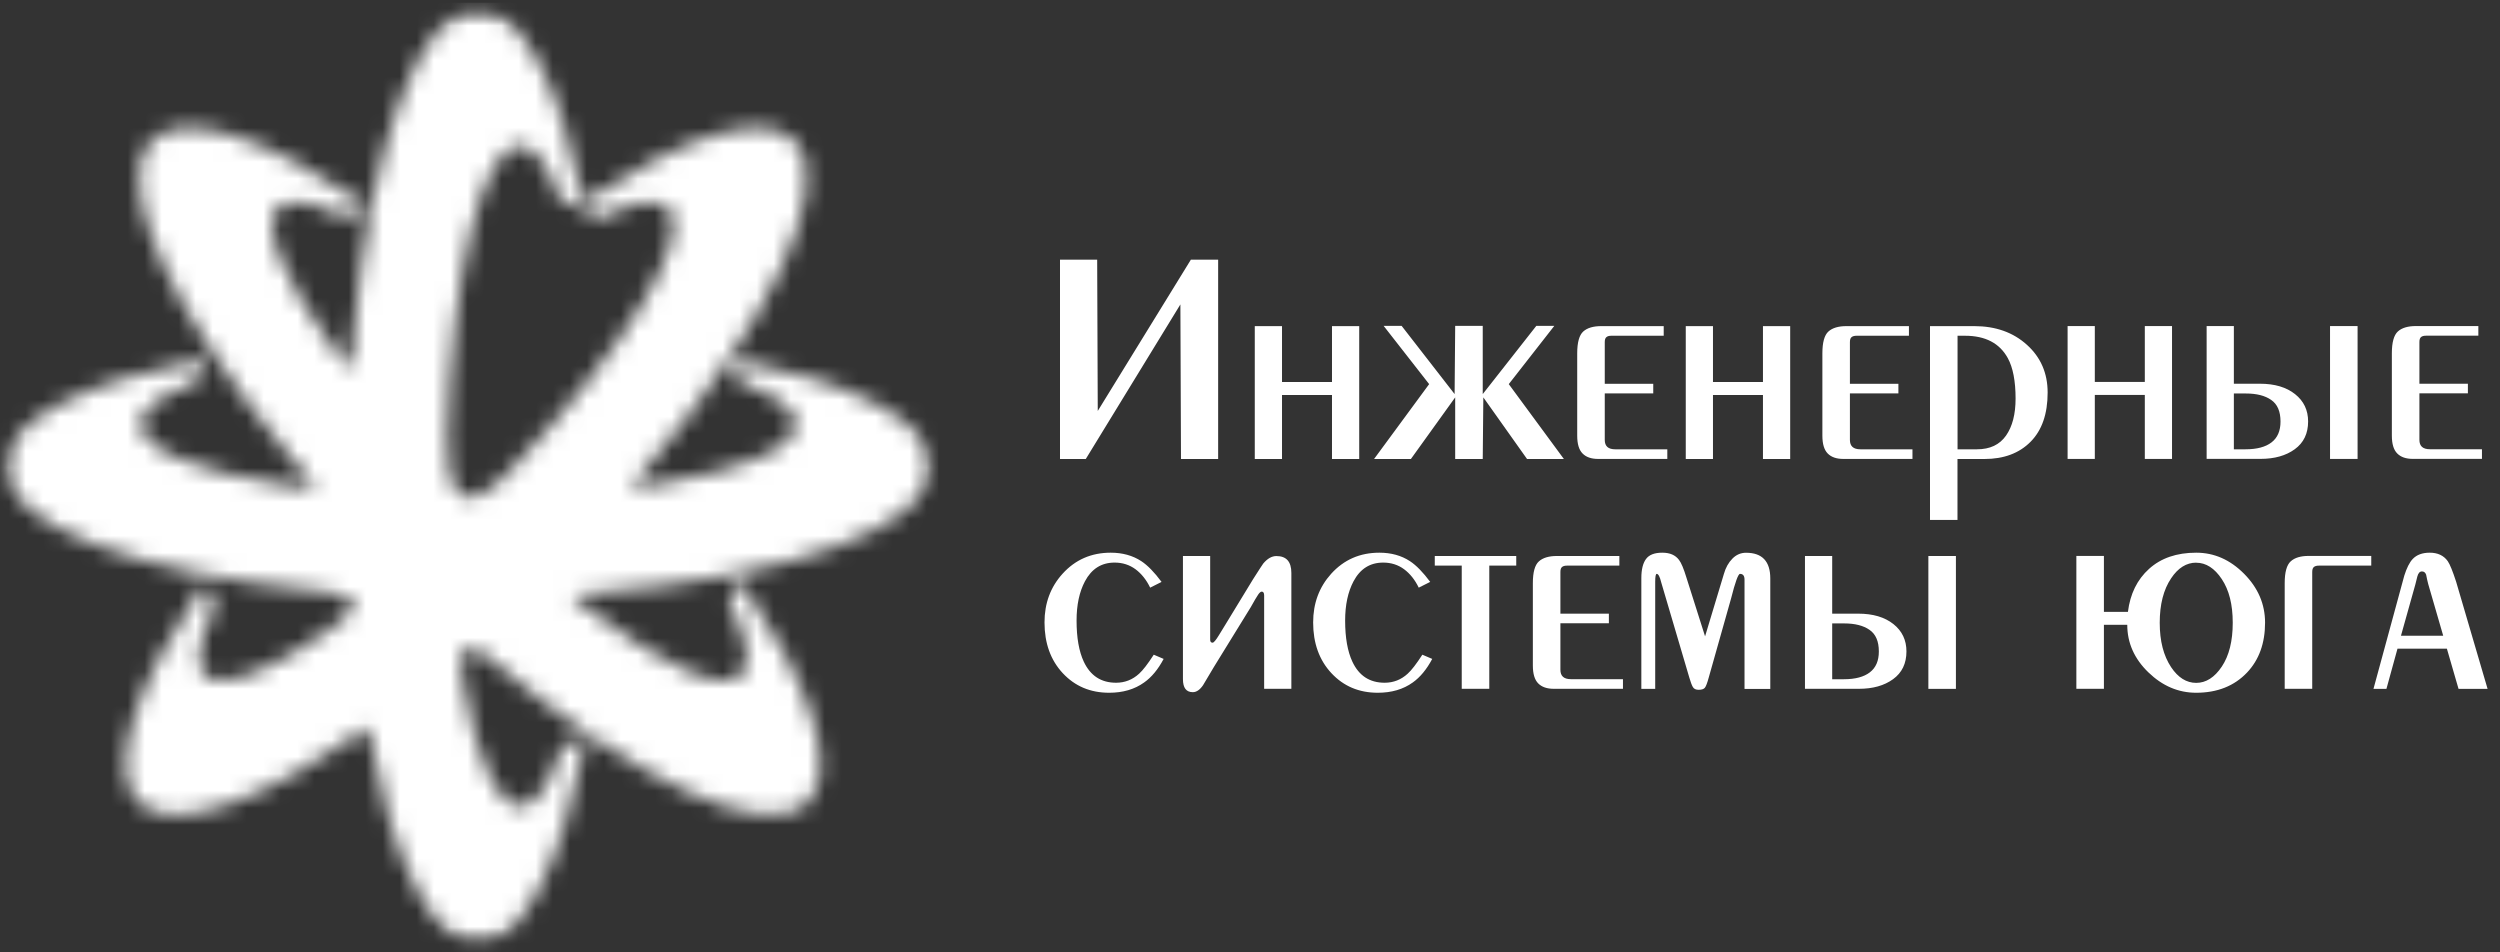 <svg width="147" height="56" viewBox="0 0 147 56" fill="none" xmlns="http://www.w3.org/2000/svg">
<rect x="0" y="0" width="147" height="56" fill="#333333" stroke="none"/>
<path d="M62.328 15.269V26.989H63.844L69.407 17.9L69.442 26.989H71.627V15.269H70.023L64.548 24.165L64.514 15.269H62.332H62.328ZM75.382 26.989H73.781V19.176H75.382V22.462H78.321V19.176H79.922V26.989H78.321V23.226H75.382V26.989ZM87.185 26.989H85.565V23.366L82.961 26.989H80.795L84.034 22.586L81.357 19.16H82.415L85.531 23.172L85.565 19.16H87.185V23.172L90.336 19.16H91.394L88.716 22.586L91.956 26.989H89.79L87.22 23.366L87.185 26.989ZM97.826 19.176V19.742H94.745C94.614 19.742 94.518 19.77 94.456 19.824C94.391 19.878 94.36 19.975 94.36 20.115V22.567H97.211V23.133H94.36V25.868C94.36 26.237 94.564 26.419 94.976 26.419H98.038V26.985H93.971C93.571 26.985 93.267 26.881 93.056 26.667C92.844 26.454 92.74 26.105 92.74 25.62V20.774C92.74 20.134 92.86 19.707 93.094 19.494C93.329 19.281 93.683 19.176 94.152 19.176H97.83H97.826ZM100.723 26.989H99.123V19.176H100.723V22.462H103.662V19.176H105.263V26.989H103.662V23.226H100.723V26.989ZM112.245 19.176V19.742H109.164C109.033 19.742 108.937 19.77 108.872 19.824C108.806 19.878 108.775 19.975 108.775 20.115V22.567H111.626V23.133H108.775V25.868C108.775 26.237 108.979 26.419 109.391 26.419H112.453V26.985H108.387C107.987 26.985 107.683 26.881 107.471 26.667C107.26 26.454 107.156 26.105 107.156 25.62V20.774C107.156 20.134 107.275 19.707 107.51 19.494C107.744 19.281 108.098 19.176 108.568 19.176H112.245ZM115.104 19.742V26.419H116.247C117.008 26.419 117.578 26.151 117.955 25.612C118.332 25.073 118.516 24.347 118.516 23.436C118.516 22.408 118.362 21.612 118.059 21.058C117.578 20.181 116.739 19.742 115.543 19.742H115.104ZM115.104 30.574H113.484V19.176H116.089C117.343 19.176 118.378 19.545 119.186 20.278C119.998 21.011 120.401 21.946 120.401 23.083C120.401 24.336 120.067 25.302 119.397 25.977C118.728 26.652 117.824 26.989 116.685 26.989H115.1V30.578L115.104 30.574ZM123.175 26.985H121.575V19.172H123.175V22.458H126.115V19.172H127.715V26.985H126.115V23.222H123.175V26.985ZM131.351 23.133V26.419H132.035C132.705 26.419 133.216 26.283 133.566 26.012C133.92 25.74 134.094 25.333 134.094 24.786C134.094 24.192 133.913 23.769 133.547 23.517C133.182 23.261 132.685 23.137 132.051 23.137H131.347L131.351 23.133ZM129.75 26.985V19.172H131.351V22.563H132.882C133.751 22.563 134.44 22.768 134.951 23.176C135.463 23.583 135.717 24.119 135.717 24.782C135.717 25.492 135.455 26.035 134.932 26.415C134.409 26.795 133.74 26.982 132.916 26.982H129.746L129.75 26.985ZM138.626 26.985H137.006V19.172H138.626V26.985ZM145.727 19.172V19.739H142.646C142.515 19.739 142.419 19.766 142.357 19.82C142.292 19.874 142.261 19.971 142.261 20.111V22.563H145.112V23.129H142.261V25.864C142.261 26.233 142.465 26.415 142.877 26.415H145.939V26.982H141.873C141.472 26.982 141.168 26.877 140.957 26.663C140.745 26.45 140.641 26.101 140.641 25.616V20.77C140.641 20.13 140.761 19.704 140.995 19.49C141.23 19.277 141.584 19.172 142.053 19.172H145.731H145.727Z" fill="white"/>
<path d="M68.299 34.217L67.63 34.554C67.407 34.093 67.118 33.732 66.768 33.472C66.414 33.212 66.006 33.08 65.537 33.08C64.764 33.08 64.183 33.449 63.794 34.182C63.467 34.799 63.302 35.567 63.302 36.49C63.302 37.495 63.444 38.302 63.725 38.903C64.114 39.734 64.745 40.145 65.626 40.145C66.141 40.145 66.595 39.966 66.98 39.613C67.203 39.412 67.491 39.039 67.841 38.496L68.422 38.744C68.095 39.361 67.711 39.823 67.276 40.129C66.714 40.533 66.026 40.734 65.218 40.734C64.114 40.734 63.206 40.35 62.49 39.582C61.775 38.814 61.417 37.817 61.417 36.599C61.417 35.474 61.767 34.523 62.475 33.74C63.225 32.91 64.171 32.498 65.31 32.498C66.002 32.498 66.603 32.665 67.107 32.995C67.484 33.243 67.88 33.651 68.303 34.221L68.299 34.217ZM75.932 40.502H74.332V35.016C74.332 34.861 74.285 34.787 74.189 34.787C74.132 34.787 74.058 34.845 73.978 34.966C73.897 35.082 73.751 35.334 73.539 35.711L71.373 39.225C71.162 39.582 70.95 39.935 70.738 40.292C70.55 40.564 70.35 40.7 70.138 40.7C69.75 40.7 69.557 40.444 69.557 39.935V32.692H71.158V37.611C71.158 37.732 71.204 37.79 71.3 37.79C71.369 37.79 71.492 37.646 71.669 37.355C71.846 37.065 71.962 36.874 72.023 36.777L73.678 34.062C74.043 33.491 74.239 33.185 74.278 33.138C74.524 32.844 74.782 32.696 75.051 32.696C75.64 32.696 75.932 33.026 75.932 33.689V40.506V40.502ZM84.092 34.217L83.422 34.554C83.199 34.093 82.911 33.732 82.561 33.472C82.211 33.212 81.799 33.08 81.33 33.08C80.556 33.08 79.975 33.449 79.587 34.182C79.26 34.799 79.094 35.567 79.094 36.49C79.094 37.495 79.237 38.302 79.518 38.903C79.906 39.734 80.537 40.145 81.418 40.145C81.934 40.145 82.388 39.966 82.772 39.613C82.996 39.412 83.284 39.039 83.634 38.496L84.215 38.744C83.888 39.361 83.503 39.823 83.072 40.129C82.511 40.533 81.822 40.734 81.014 40.734C79.91 40.734 79.002 40.35 78.287 39.582C77.571 38.814 77.213 37.817 77.213 36.599C77.213 35.474 77.567 34.523 78.271 33.74C79.021 32.91 79.968 32.498 81.106 32.498C81.799 32.498 82.399 32.665 82.903 32.995C83.28 33.243 83.676 33.651 84.1 34.221L84.092 34.217ZM84.365 33.259V32.692H89.155V33.259H87.57V40.502H85.95V33.259H84.365ZM95.218 32.692V33.259H92.136C92.005 33.259 91.909 33.286 91.848 33.34C91.782 33.395 91.752 33.491 91.752 33.631V36.083H94.602V36.649H91.752V39.384C91.752 39.753 91.956 39.935 92.367 39.935H95.43V40.502H91.363C90.963 40.502 90.659 40.397 90.447 40.184C90.236 39.97 90.132 39.621 90.132 39.136V34.291C90.132 33.651 90.247 33.224 90.486 33.01C90.721 32.797 91.075 32.692 91.544 32.692H95.222H95.218ZM97.338 40.506H96.511V33.988C96.511 33.491 96.603 33.119 96.784 32.871C96.965 32.622 97.284 32.498 97.742 32.498C98.2 32.498 98.515 32.642 98.727 32.925C98.857 33.092 99.004 33.441 99.165 33.972L100.258 37.417L101.366 33.744C101.47 33.375 101.639 33.076 101.866 32.847C102.093 32.615 102.362 32.502 102.666 32.502C103.616 32.502 104.093 33.007 104.093 34.011V40.51H102.578V34.081C102.578 33.856 102.489 33.744 102.312 33.744C102.204 33.744 102.031 34.229 101.785 35.198L100.481 39.815C100.389 40.157 100.308 40.37 100.242 40.444C100.177 40.521 100.058 40.56 99.881 40.56C99.715 40.56 99.6 40.506 99.538 40.393C99.473 40.281 99.407 40.098 99.334 39.85L97.68 34.244C97.599 33.91 97.511 33.744 97.415 33.744C97.357 33.744 97.326 33.899 97.326 34.209V40.51L97.338 40.506ZM107.733 36.653V39.939H108.418C109.087 39.939 109.599 39.803 109.949 39.532C110.303 39.26 110.476 38.853 110.476 38.306C110.476 37.712 110.295 37.289 109.93 37.037C109.564 36.781 109.068 36.657 108.433 36.657H107.729L107.733 36.653ZM106.132 40.506V32.692H107.733V36.083H109.264C110.133 36.083 110.822 36.289 111.334 36.696C111.845 37.103 112.099 37.639 112.099 38.302C112.099 39.012 111.838 39.555 111.314 39.935C110.791 40.316 110.122 40.502 109.299 40.502H106.128L106.132 40.506ZM115.008 40.506H113.388V32.692H115.008V40.506ZM123.714 35.978H125.122C125.253 34.923 125.664 34.081 126.365 33.449C127.065 32.816 127.988 32.498 129.138 32.498C130.196 32.498 131.135 32.913 131.955 33.74C132.778 34.57 133.186 35.528 133.186 36.614C133.186 37.821 132.832 38.799 132.128 39.544C131.377 40.335 130.377 40.734 129.135 40.734C128.088 40.734 127.153 40.335 126.326 39.536C125.499 38.737 125.083 37.806 125.083 36.739H123.71V40.502H122.09V32.688H123.71V35.974L123.714 35.978ZM129.138 33.084C128.565 33.084 128.069 33.391 127.661 34.007C127.215 34.671 126.992 35.54 126.992 36.618C126.992 37.697 127.215 38.554 127.661 39.229C128.073 39.846 128.565 40.153 129.138 40.153C129.712 40.153 130.216 39.834 130.643 39.194C131.07 38.554 131.285 37.697 131.285 36.618C131.285 35.54 131.07 34.698 130.643 34.054C130.216 33.41 129.712 33.088 129.138 33.088V33.084ZM139.43 32.692V33.259H136.348C136.217 33.259 136.121 33.286 136.056 33.34C135.99 33.395 135.959 33.491 135.959 33.631V40.502H134.34V34.287C134.34 33.647 134.459 33.22 134.694 33.007C134.928 32.793 135.282 32.688 135.752 32.688H139.43V32.692ZM140.318 40.506H139.56L141.372 33.848C141.515 33.398 141.676 33.072 141.865 32.871C142.1 32.622 142.434 32.498 142.869 32.498C143.338 32.498 143.692 32.665 143.927 32.995C144.058 33.185 144.219 33.588 144.419 34.201L146.27 40.506H144.562L143.877 38.143H140.972L140.322 40.506H140.318ZM141.18 37.383H143.661L142.78 34.345C142.734 34.166 142.692 33.984 142.657 33.794C142.611 33.662 142.527 33.6 142.411 33.6C142.28 33.6 142.192 33.701 142.138 33.903C142.084 34.104 142.046 34.26 142.023 34.364L141.176 37.383H141.18Z" fill="white"/>
<mask id="mask0_2001_508" style="mask-type:luminance" maskUnits="userSpaceOnUse" x="0" y="0" width="55" height="56">
<path d="M34.448 43.373C33.071 50.689 30.739 55.5 28.096 55.5C25.38 55.5 22.995 50.422 21.633 42.767C15.305 47.209 10.053 49.099 8.133 47.163C6.287 45.301 7.949 40.327 12.004 34.271C12.192 34.756 12.408 35.23 12.639 35.691C11.681 37.627 11.423 39.059 12.046 39.687C12.996 40.645 15.793 39.532 19.406 37.014C21.472 35.571 21.129 34.977 18.786 34.752C8.01 33.717 0.258 30.83 0.258 27.432C0.258 24.797 4.921 22.47 12.034 21.073C11.831 21.55 11.646 22.039 11.488 22.528C9.453 23.215 8.268 24.041 8.268 24.929C8.268 26.423 11.63 27.742 16.74 28.522C19.498 28.941 18.49 28.588 17.055 26.846C10.057 18.361 6.525 10.691 8.93 8.271C10.769 6.416 15.662 8.069 21.633 12.115C21.141 12.305 20.66 12.519 20.194 12.755C18.332 11.836 16.959 11.599 16.347 12.212C15.316 13.252 16.701 16.48 19.66 20.573C20.952 22.361 20.617 21.729 20.775 19.89C21.737 8.663 24.649 0.5 28.093 0.5C30.647 0.5 32.913 4.996 34.306 11.906C40.134 8.015 44.889 6.447 46.697 8.271C49.171 10.765 45.347 18.838 37.922 27.63C36.645 29.139 37.187 28.708 38.845 28.436C43.662 27.649 46.794 26.369 46.794 24.929C46.794 24.041 45.609 23.215 43.574 22.528C43.416 22.035 43.231 21.55 43.027 21.073C50.141 22.466 54.803 24.797 54.803 27.432C54.803 30.958 46.463 33.934 35.071 34.857C33.325 35.001 33.298 34.834 34.752 35.936C39.069 39.198 42.516 40.769 43.593 39.683C44.239 39.031 43.935 37.514 42.885 35.462C43.108 35.005 43.308 34.535 43.489 34.054C47.644 40.207 49.371 45.274 47.502 47.159C45.059 49.623 37.237 45.898 28.654 38.605C27.162 37.336 26.954 38.589 27.212 40.052C28 44.54 29.216 47.419 30.582 47.419C31.497 47.419 32.344 46.127 33.04 43.931C33.517 43.764 33.99 43.578 34.456 43.369L34.448 43.373ZM32.913 11.7C32.24 9.722 31.436 8.573 30.574 8.573C28.366 8.573 26.546 16.092 26.304 25.767C26.219 29.158 27.246 30.562 29.908 27.769C36.722 20.623 40.869 13.811 39.28 12.212C38.657 11.584 37.241 11.848 35.318 12.814C34.398 12.344 33.836 12.018 32.909 11.704L32.913 11.7Z" fill="white"/>
</mask>
<g mask="url(#mask0_2001_508)">
<mask id="mask1_2001_508" style="mask-type:luminance" maskUnits="userSpaceOnUse" x="0" y="0" width="55" height="56">
<path d="M54.8 0.5H0.258V55.5H54.8V0.5Z" fill="white"/>
</mask>
<g mask="url(#mask1_2001_508)">
<rect width="55.399" height="55.865" transform="matrix(1 0 0 -1 -0.223 56.024)" fill="white"/>
</g>
</g>
</svg>
